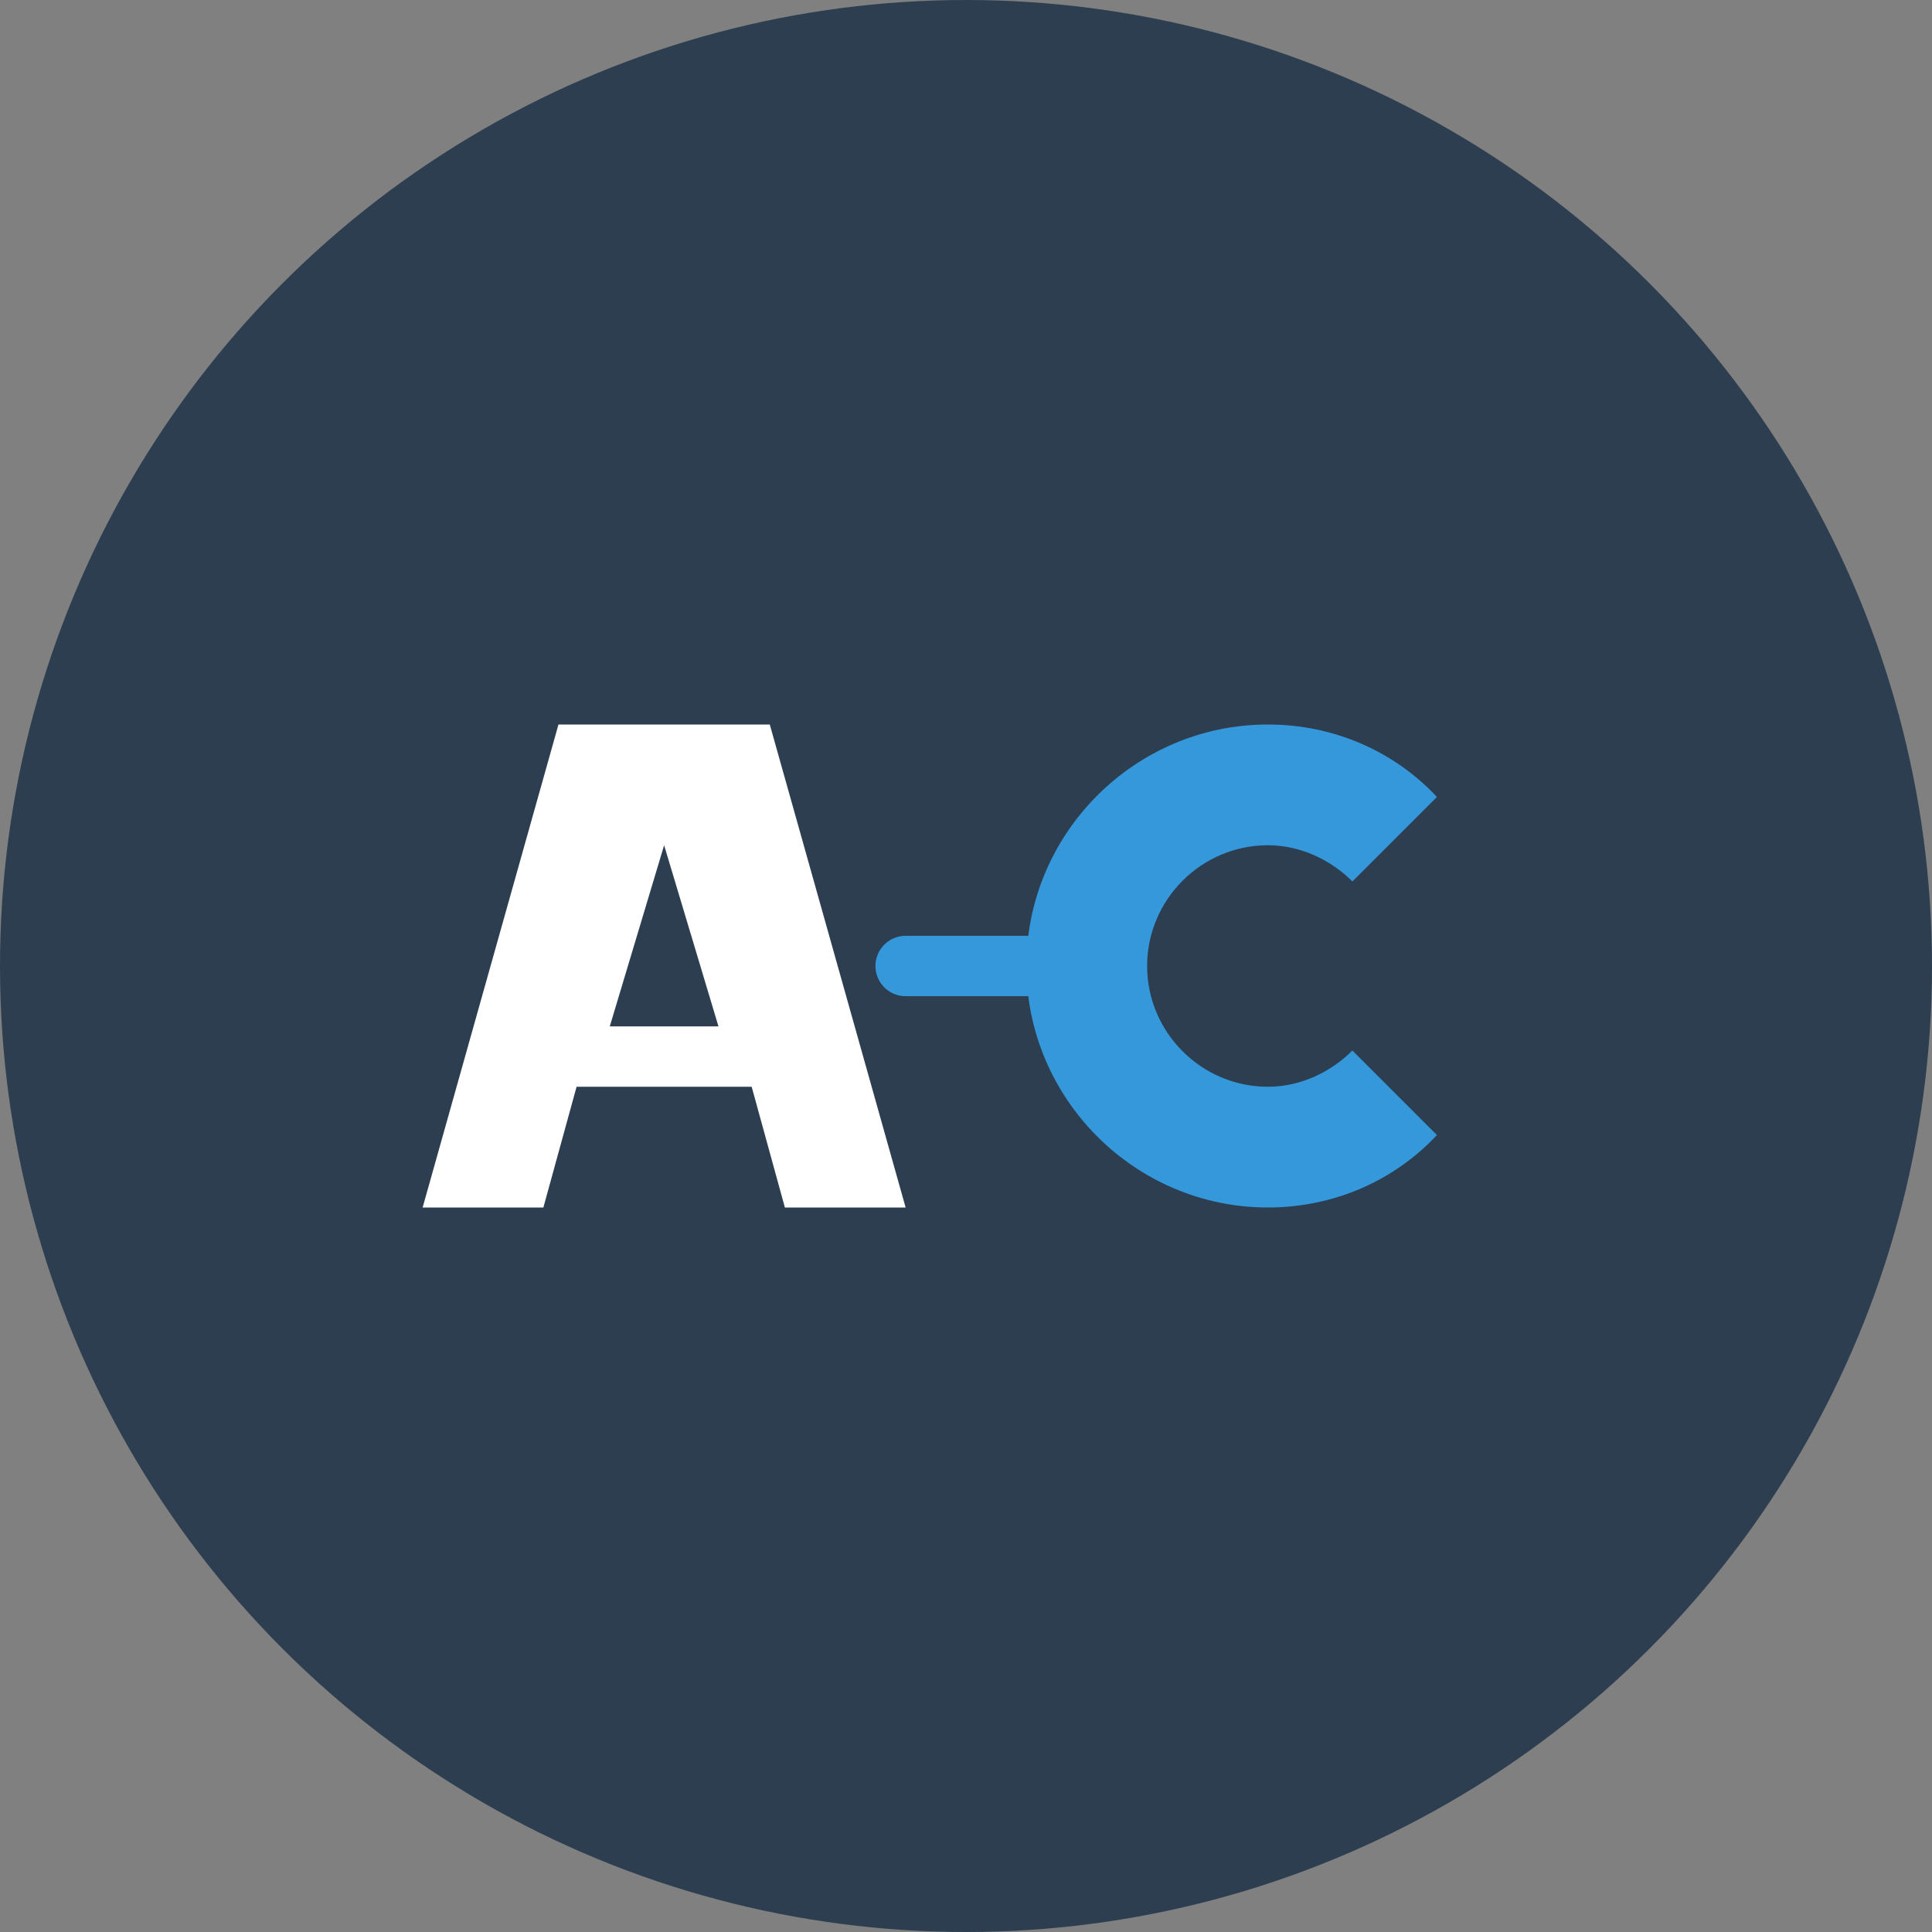 <svg xmlns="http://www.w3.org/2000/svg" viewBox="0 0 64 64">
  <rect x="0" y="0" width="64" height="64" fill="#808080" stroke="none"/>
  <!-- Background circle -->
  <circle cx="32" cy="32" r="32" fill="#2c3e50"/>
  
  <!-- ALT Text -->
  <path d="M18.5 24L14 40h4l1.1-4h5.8L26 40h4L25.5 24h-7zm3.5 4l1.8 6h-3.6L22 28z" fill="white"/>
  
  <!-- G Letter -->
  <path d="M42 24c-4.4 0-8 3.6-8 8s3.6 8 8 8c2.2 0 4.2-0.9 5.6-2.4l-2.8-2.8c-0.7 0.7-1.7 1.2-2.8 1.2-2.2 0-4-1.8-4-4s1.8-4 4-4c1.1 0 2.1 0.5 2.8 1.2l2.8-2.8C46.2 24.9 44.2 24 42 24z" fill="#3498db"/>
  
  <!-- Network line connecting letters -->
  <path d="M30 32h4" stroke="#3498db" stroke-width="2" stroke-linecap="round"/>
</svg>
